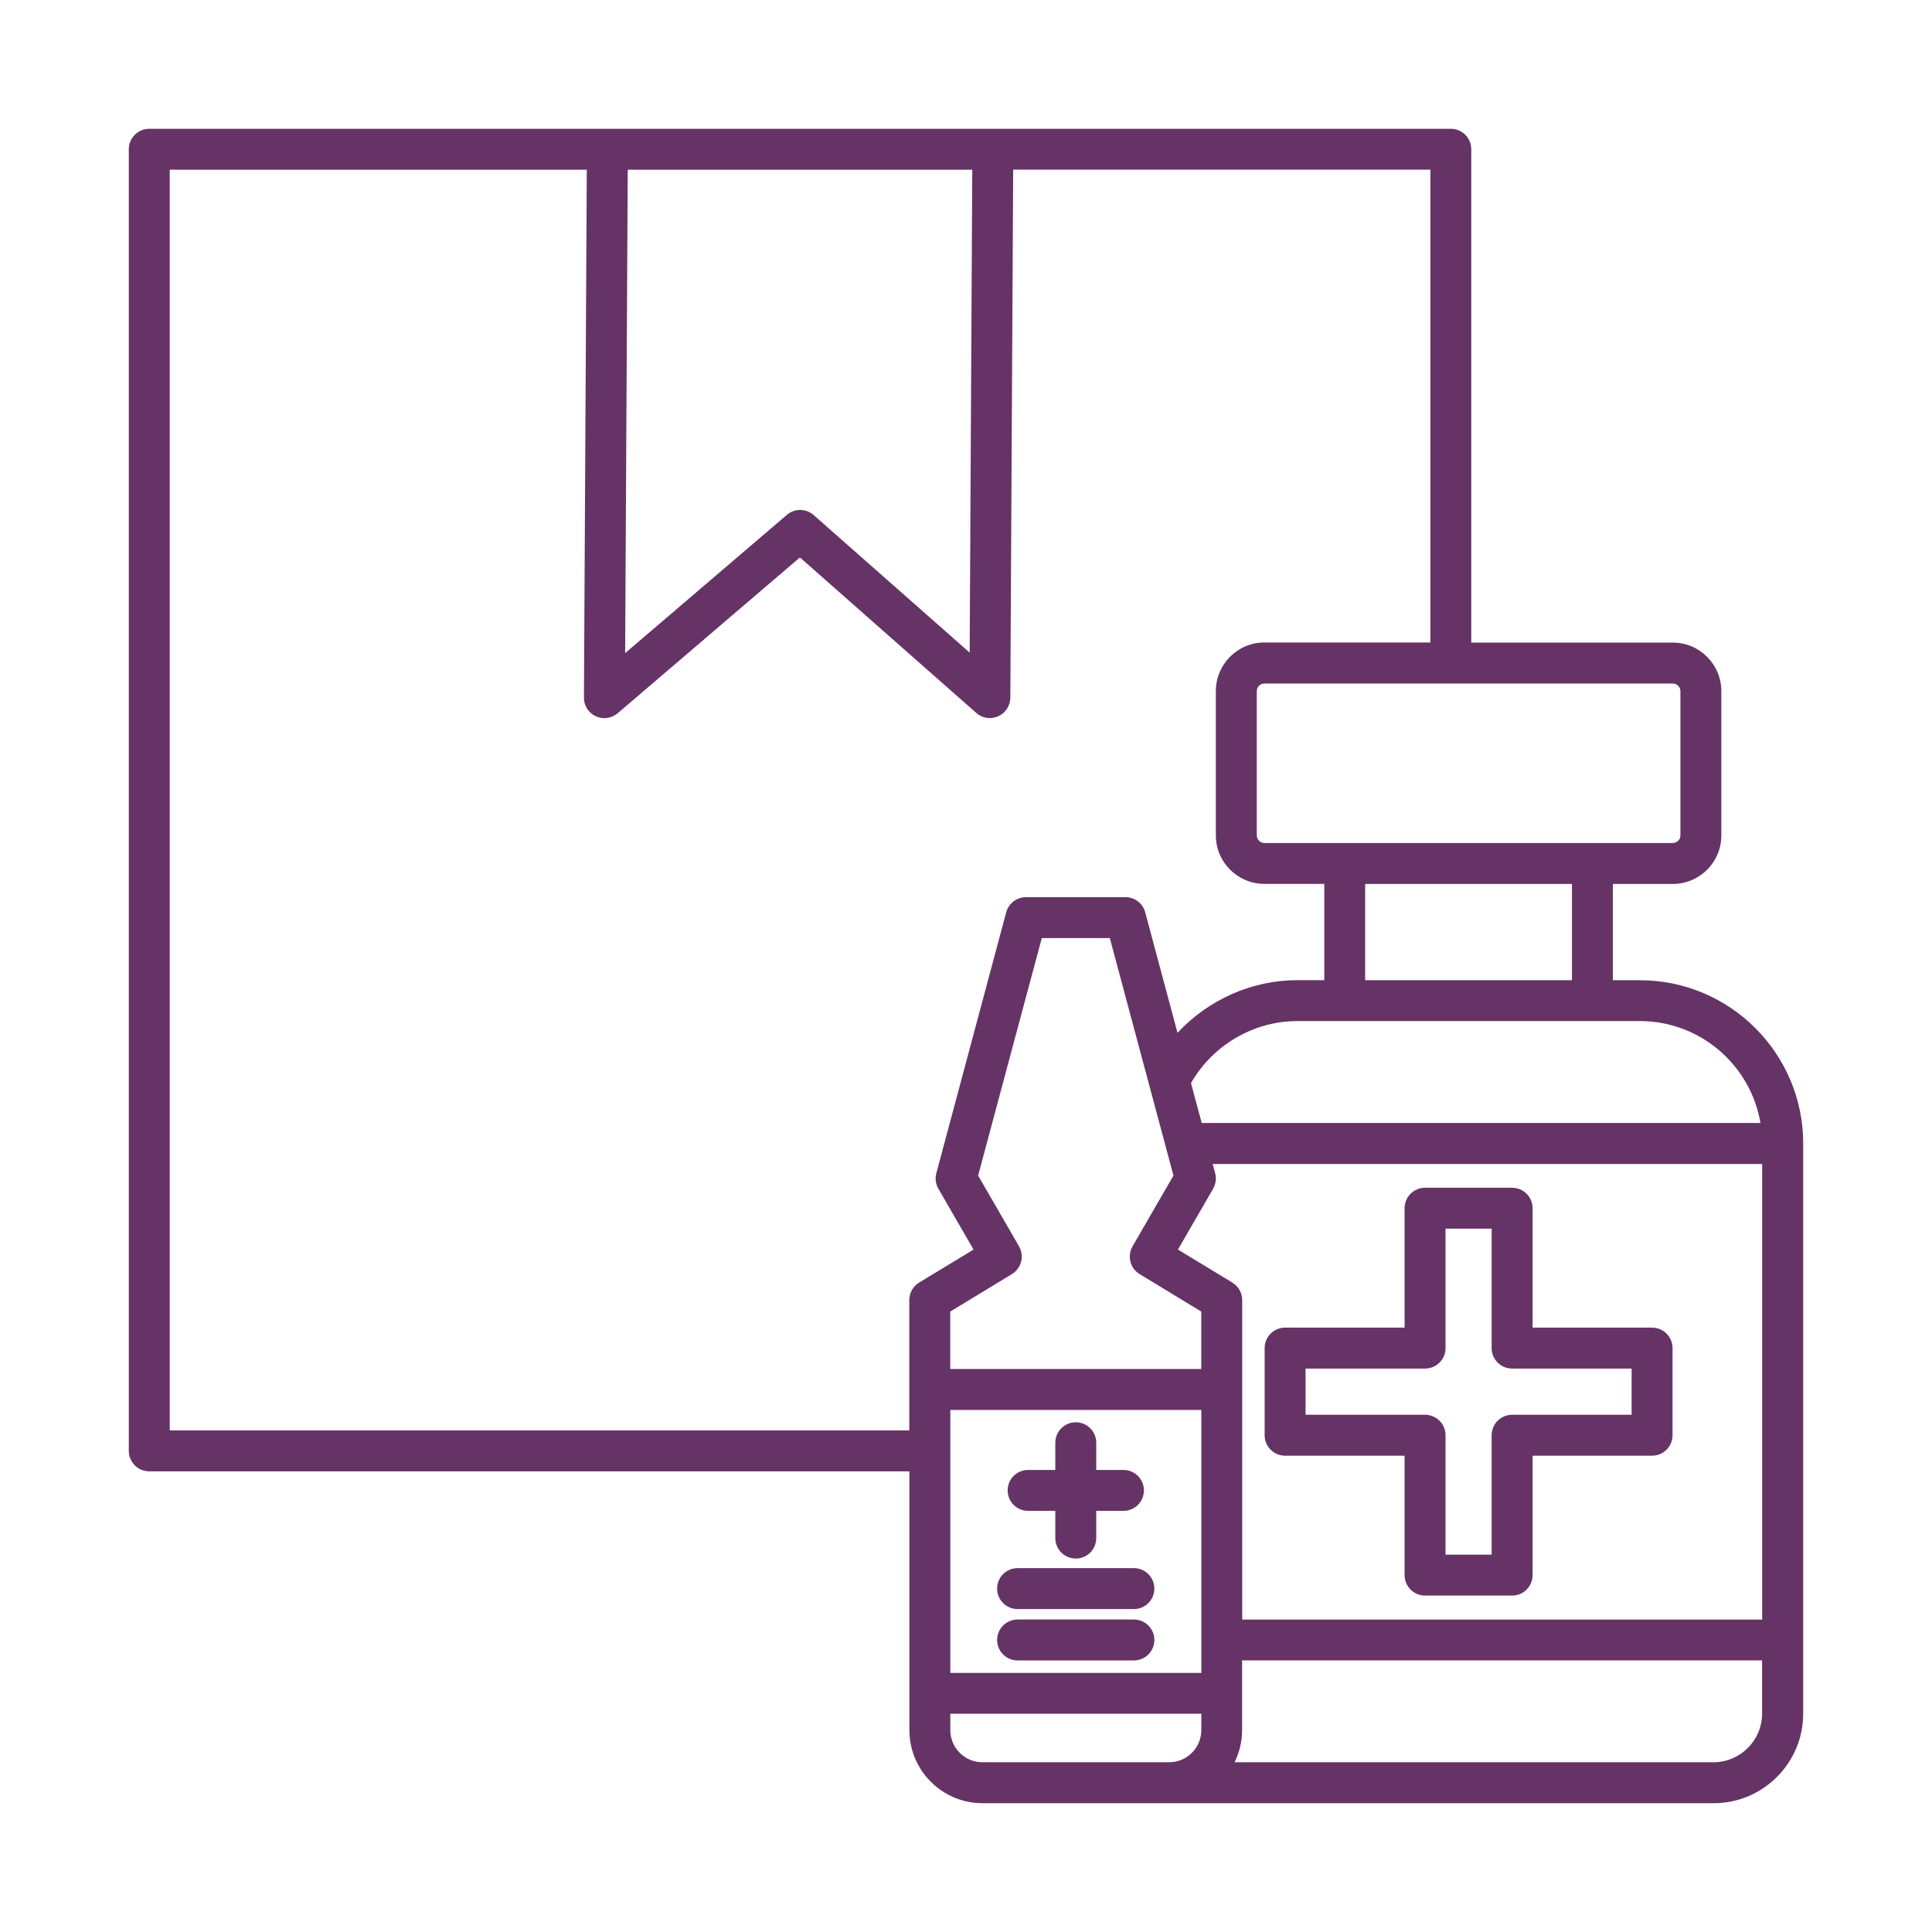 <svg width="150" height="150" viewBox="0 0 150 150" fill="none" xmlns="http://www.w3.org/2000/svg">
<path d="M127.323 76.105H125.224V68.63H129.877C131.955 68.63 133.644 66.94 133.644 64.869V53.659C133.644 51.581 131.955 49.891 129.877 49.891H114.229V11.589C114.229 10.711 113.519 10 112.64 10H11.589C10.711 10 10 10.711 10 11.589V112.646C10 113.524 10.711 114.235 11.589 114.235H70.606V134.328C70.606 137.452 73.147 140 76.278 140H133.048C136.883 140 140 136.882 140 133.047V88.778C140 81.792 134.315 76.106 127.329 76.106L127.323 76.105ZM136.681 87.188H93.3L92.468 84.09C94.151 81.147 97.329 79.276 100.721 79.276H127.323C132.016 79.276 135.924 82.703 136.681 87.188ZM79.12 96.769L75.942 91.271C76.894 87.698 77.853 84.13 78.811 80.564C79.502 77.989 80.193 75.408 80.883 72.834H86.166L91.107 91.271L87.929 96.768C87.5 97.519 87.741 98.471 88.479 98.92L93.266 101.83V106.289H73.777V101.83L78.564 98.92C79.302 98.471 79.55 97.519 79.114 96.768L79.12 96.769ZM73.783 109.467H93.272V129.883H73.783V109.467ZM95.679 99.578L91.456 97.016L94.184 92.297C94.392 91.934 94.453 91.499 94.345 91.09L94.151 90.372H136.815V125.745H96.444V100.938C96.444 100.382 96.156 99.872 95.68 99.584L95.679 99.578ZM122.046 76.105H105.99V68.629H122.046V76.105ZM130.467 53.658V64.868C130.467 65.183 130.198 65.452 129.877 65.452H98.16C97.845 65.452 97.577 65.183 97.577 64.868V53.658C97.577 53.337 97.845 53.069 98.16 53.069H129.877C130.198 53.069 130.467 53.337 130.467 53.658ZM48.737 13.177H75.486L75.285 50.669L63.171 39.988C62.574 39.465 61.689 39.459 61.093 39.975L48.536 50.709L48.737 13.177ZM13.178 111.055V13.177H45.558L45.337 54.161C45.33 54.785 45.692 55.348 46.255 55.61C46.819 55.871 47.482 55.777 47.958 55.375L62.104 43.28L75.801 55.355C76.096 55.616 76.471 55.75 76.853 55.75C77.074 55.75 77.296 55.703 77.503 55.61C78.073 55.355 78.435 54.792 78.442 54.168L78.663 13.17H111.058V49.884H98.159C96.087 49.884 94.398 51.574 94.398 53.652V64.862C94.398 66.933 96.087 68.623 98.159 68.623H102.818V76.099H100.72C97.173 76.099 93.801 77.634 91.421 80.188L88.914 70.829C88.726 70.132 88.096 69.656 87.379 69.656H79.655C78.938 69.656 78.308 70.138 78.12 70.836C77.329 73.806 76.531 76.776 75.734 79.746L72.697 91.09C72.589 91.499 72.643 91.928 72.858 92.297L75.586 97.017L71.362 99.578C70.886 99.866 70.598 100.382 70.598 100.932V111.056L13.178 111.055ZM88.887 136.821H76.276C74.902 136.821 73.782 135.701 73.782 134.327V133.053H93.27V134.327C93.27 135.701 92.151 136.821 90.776 136.821H88.887ZM133.041 136.821H95.853C96.222 136.07 96.436 135.225 96.436 134.327V128.91H136.808V133.046C136.808 135.125 135.112 136.821 133.033 136.821L133.041 136.821ZM99.775 113.02H109.053V122.292C109.053 123.171 109.764 123.881 110.642 123.881H117.4C118.278 123.881 118.989 123.171 118.989 122.292V113.02H128.267C129.145 113.02 129.856 112.309 129.856 111.431V104.666C129.856 103.788 129.145 103.077 128.267 103.077H118.989V93.805C118.989 92.927 118.278 92.216 117.4 92.216H110.642C109.764 92.216 109.053 92.927 109.053 93.805V103.077H99.775C98.897 103.077 98.186 103.788 98.186 104.666V111.431C98.186 112.309 98.897 113.02 99.775 113.02ZM101.364 106.255H110.642C111.52 106.255 112.231 105.545 112.231 104.666V95.394H115.811V104.666C115.811 105.545 116.521 106.255 117.4 106.255H126.678V109.842H117.4C116.521 109.842 115.811 110.553 115.811 111.431V120.703H112.231V111.431C112.231 110.553 111.52 109.842 110.642 109.842H101.364V106.255ZM78.234 115.715C78.234 114.837 78.944 114.126 79.823 114.126H81.934V112.014C81.934 111.136 82.645 110.425 83.523 110.425C84.401 110.425 85.112 111.136 85.112 112.014V114.126H87.224C88.102 114.126 88.813 114.837 88.813 115.715C88.813 116.594 88.102 117.304 87.224 117.304H85.112V119.416C85.112 120.294 84.401 121.005 83.523 121.005C82.645 121.005 81.934 120.294 81.934 119.416V117.304H79.823C78.944 117.304 78.234 116.594 78.234 115.715ZM77.416 123.338C77.416 122.46 78.126 121.749 79.005 121.749H88.035C88.913 121.749 89.624 122.46 89.624 123.338C89.624 124.217 88.913 124.927 88.035 124.927H79.005C78.126 124.927 77.416 124.217 77.416 123.338ZM89.624 127.327C89.624 128.206 88.913 128.916 88.035 128.916H79.005C78.126 128.916 77.416 128.206 77.416 127.327C77.416 126.449 78.126 125.738 79.005 125.738H88.035C88.913 125.738 89.624 126.449 89.624 127.327Z" fill="#663366"/>
</svg>

